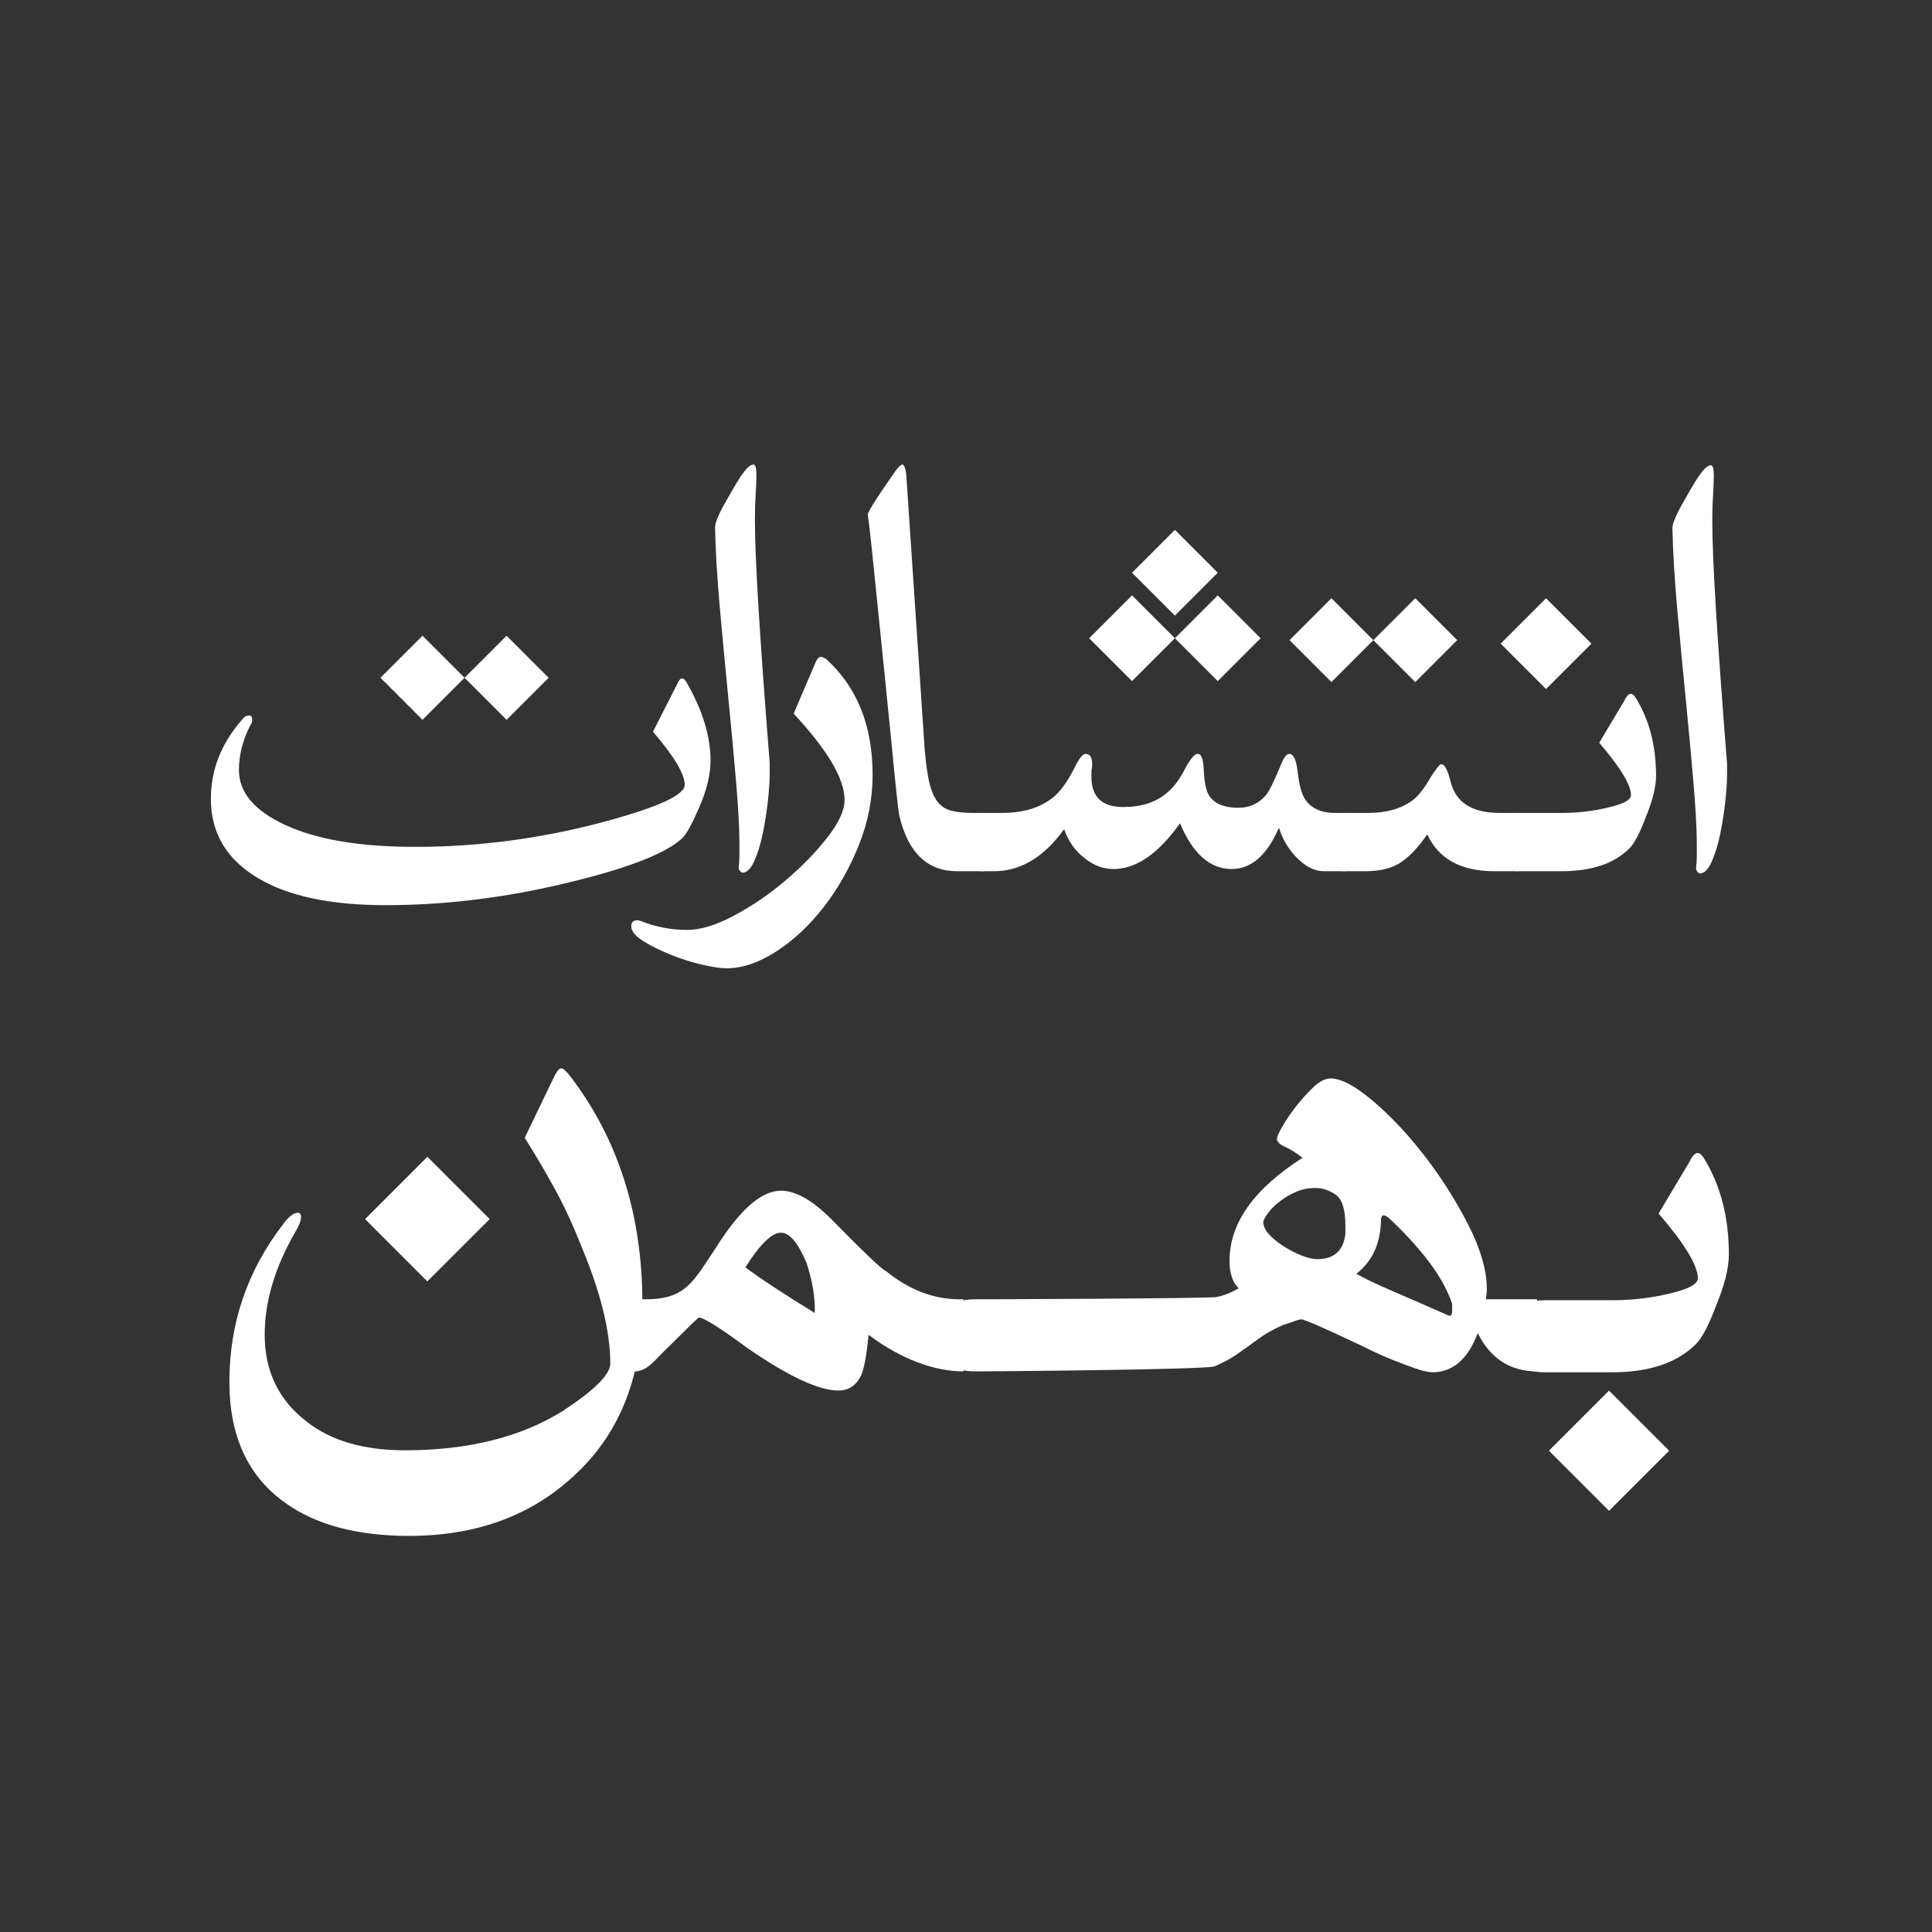 <?xml version="1.0" encoding="utf-8"?>
<!-- Generator: Adobe Illustrator 17.0.0, SVG Export Plug-In . SVG Version: 6.00 Build 0)  -->
<!DOCTYPE svg PUBLIC "-//W3C//DTD SVG 1.1//EN" "http://www.w3.org/Graphics/SVG/1.1/DTD/svg11.dtd">
<svg version="1.1" id="Layer_1" xmlns="http://www.w3.org/2000/svg" xmlns:xlink="http://www.w3.org/1999/xlink" x="0px" y="0px"
	 width="500px" height="500px" viewBox="0 0 500 500" enable-background="new 0 0 500 500" xml:space="preserve">
<rect x="0" y="0" width="500" height="500" fill="#333333" stroke="none"/>
<path fill="#FFFFFF" d="M183.888,196.821c0,3.695-1.021,7.831-3.057,12.416c-1.784,4.076-3.184,6.621-4.202,7.64
	c-4.076,3.819-13.308,7.514-27.696,11.078c-16.684,4.202-33.046,6.302-49.091,6.302c-14.135,0-25.089-2.291-32.854-6.876
	c-8.279-4.838-12.416-11.714-12.416-20.628c0-7.514,2.675-14.326,8.024-20.44c0.507-0.764,1.145-1.145,1.91-1.145
	c0.507,0,0.764,0.381,0.764,1.145c0,0.512-0.192,1.021-0.573,1.529c-1.911,3.821-2.865,7.64-2.865,11.462
	c0,5.731,3.945,10.443,11.843,14.135c8.148,3.819,19.418,5.729,33.809,5.729c16.17,0,32.216-2.1,48.136-6.302
	c14.388-3.821,21.584-7.067,21.584-9.743c0-2.798-2.74-7.383-8.214-13.752l6.303-12.416c0.764-1.781,1.591-1.843,2.483-0.191
	C181.849,183.897,183.888,190.583,183.888,196.821z"/>
<path fill="#FFFFFF" d="M199.193,200.258c0,1.912-0.162,4.298-0.477,7.164c-0.32,2.864-0.764,5.667-1.338,8.405
	c-0.573,2.74-1.307,5.095-2.196,7.067c-0.892,1.976-1.91,2.962-3.056,2.962c-0.639-0.257-0.955-0.764-0.955-1.529
	c0.125-0.891,0.191-1.845,0.191-2.867c0-1.017,0-2.1,0-3.245c0-3.821-0.287-9.105-0.86-15.854
	c-0.573-6.748-1.242-13.974-2.006-21.681c-0.763-7.702-1.498-15.471-2.196-23.304c-0.701-7.831-1.116-14.802-1.242-20.916
	c0-1.272,1.081-3.755,3.248-7.45c1.91-3.438,3.343-5.76,4.298-6.971c0.955-1.21,1.749-1.814,2.388-1.814
	c0.507,0,0.764,0.831,0.764,2.483c0,1.657-0.066,3.438-0.192,5.348c-0.128,1.912-0.191,4.078-0.191,6.495
	c0,5.095,0.316,12.831,0.955,23.209c0.636,10.381,1.591,23.59,2.865,39.635V200.258z"/>
<path fill="#FFFFFF" d="M225.833,200.544c0,6.24-1.212,12.354-3.63,18.338c-2.42,5.983-5.476,11.333-9.168,16.045
	c-3.695,4.71-7.769,8.5-12.225,11.366c-4.459,2.864-8.725,4.298-12.799,4.298c-1.527,0-3.662-0.321-6.399-0.955
	c-2.74-0.64-5.444-1.5-8.118-2.581c-2.675-1.083-5.03-2.262-7.068-3.533c-2.036-1.274-3.056-2.548-3.056-3.819
	c0-1.021,0.51-1.529,1.527-1.529c0.382,0,0.702,0.062,0.956,0.191c3.82,1.529,7.831,2.293,12.033,2.293
	c3.438,0,7.48-1.243,12.13-3.726c4.646-2.483,9.074-5.509,13.276-9.071c4.202-3.567,7.799-7.259,10.792-11.081
	c2.991-3.819,4.489-7.067,4.489-9.74c0-5.474-4.394-12.924-13.18-22.35l5.73-13.371c0.382-0.888,0.827-1.336,1.337-1.336
	c0.254,0,0.699,0.191,1.338,0.574C221.822,177.813,225.833,187.813,225.833,200.544z"/>
<path fill="#FFFFFF" d="M247.698,225.472c-7.64,0-12.606-4.71-14.899-14.135c-0.128-0.381-0.382-2.355-0.764-5.921
	c-0.382-3.562-0.83-7.99-1.337-13.276c-0.511-5.281-1.083-11.012-1.719-17.19c-0.639-6.176-1.242-12.097-1.814-17.764
	c-0.574-5.664-1.083-10.664-1.529-14.995c-0.447-4.329-0.796-7.321-1.05-8.978c0-0.764,2.417-4.583,7.258-11.459
	c0.764-1.019,1.337-1.529,1.719-1.529c0.382,0,0.698,0.764,0.955,2.291l4.584,68.384c0.254,4.331,0.636,7.802,1.146,10.409
	c0.507,2.612,1.242,4.586,2.196,5.921c0.955,1.338,2.196,2.198,3.725,2.579c1.527,0.383,3.373,0.574,5.539,0.574h2.865v15.09
	H247.698z"/>
<path fill="#FFFFFF" d="M342.631,225.472c-2.292,0-4.555-1.081-6.781-3.248c-2.23-2.164-3.853-4.838-4.87-8.021
	c-3.057,7.133-7.134,10.695-12.226,10.695c-5.605,0-10.06-3.945-13.37-11.843c-5.606,7.897-11.335,11.843-17.191,11.843
	c-2.549,0-4.903-0.826-7.068-2.483c-2.674-1.91-4.584-4.517-5.731-7.831c-5.222,7.259-11.269,10.888-18.146,10.888h-2.674
	c-1.018,0-2.036-0.126-3.056-0.381c-1.018-0.255-1.529-0.636-1.529-1.147V211.72c0-0.383,0.511-0.7,1.529-0.955
	c1.02-0.255,2.038-0.383,3.056-0.383h4.775c5.474,0,9.868-1.338,13.181-4.012c1.781-1.4,3.563-3.819,5.348-7.257
	c1.272-2.674,2.293-4.012,3.057-4.012c1.145,0,1.719,0.893,1.719,2.674c0,0.638-0.066,1.212-0.192,1.719v1.529
	c0,5.224,2.737,7.831,8.214,7.831c4.71,0,8.467-1.207,11.27-3.629c1.781-1.4,3.438-3.629,4.965-6.686
	c1.272-2.293,2.293-3.438,3.057-3.438c0.889,0,1.399,1.212,1.527,3.629c0.125,3.057,0.507,5.286,1.146,6.686
	c1.272,2.421,3.883,3.629,7.832,3.629c3.056,0,5.539-1.207,7.449-3.629c0.764-1.145,1.845-3.372,3.248-6.686
	c0.889-2.417,1.719-3.629,2.483-3.629c1.018,0,1.719,1.338,2.101,4.012c0.382,3.438,0.955,5.857,1.719,7.257
	c1.529,2.674,4.202,4.012,8.022,4.012h2.865v15.09H342.631z"/>
<path fill="#FFFFFF" d="M386.754,225.472c-8.66,0-14.454-3.181-17.382-9.55c-2.167,3.183-4.394,5.571-6.686,7.162
	c-2.292,1.595-5.414,2.388-9.359,2.388h-4.967c-1.018,0-2.036-0.126-3.056-0.381c-1.018-0.255-1.529-0.636-1.529-1.147V211.72
	c0-0.383,0.511-0.7,1.529-0.955c1.02-0.255,2.038-0.383,3.056-0.383h5.731c4.71,0,8.53-1.081,11.461-3.248
	c1.527-1.145,3.119-3.181,4.775-6.112c1.4-2.164,2.293-3.248,2.675-3.248c0.889,0,1.719,1.595,2.482,4.776
	c1.4,5.224,5.602,7.831,12.607,7.831h4.967v15.09H386.754z"/>
<path fill="#FFFFFF" d="M404.327,210.382c4.202,0,8.338-0.507,12.415-1.529c3.564-0.888,5.349-1.91,5.349-3.055
	c0-2.676-2.74-7.193-8.214-13.562l6.495-10.888c1.018-2.164,2.036-2.355,3.056-0.574c3.438,5.605,5.157,12.29,5.157,20.057
	c0,2.802-0.892,6.369-2.674,10.695c-1.529,4.078-2.931,6.752-4.202,8.024c-3.949,3.948-9.807,5.921-17.573,5.921h-11.078
	c-1.018,0-2.036-0.126-3.056-0.381c-1.018-0.255-1.529-0.636-1.529-1.147V211.72c0-0.383,0.511-0.7,1.529-0.955
	c1.02-0.255,2.038-0.383,3.056-0.383H404.327z"/>
<path fill="#FFFFFF" d="M446.96,200.449c0,1.912-0.162,4.298-0.477,7.164c-0.32,2.864-0.764,5.667-1.338,8.405
	c-0.573,2.74-1.307,5.095-2.196,7.067c-0.892,1.976-1.91,2.962-3.056,2.962c-0.639-0.257-0.955-0.764-0.955-1.529
	c0.125-0.891,0.191-1.845,0.191-2.867c0-1.017,0-2.1,0-3.245c0-3.821-0.287-9.105-0.86-15.854
	c-0.573-6.748-1.242-13.974-2.006-21.681c-0.763-7.702-1.497-15.471-2.196-23.304c-0.701-7.831-1.116-14.802-1.242-20.916
	c0-1.272,1.081-3.755,3.248-7.45c1.91-3.438,3.343-5.76,4.298-6.971c0.955-1.21,1.749-1.814,2.388-1.814
	c0.507,0,0.764,0.831,0.764,2.483c0,1.657-0.066,3.438-0.192,5.348c-0.128,1.912-0.191,4.078-0.191,6.495
	c0,5.095,0.316,12.831,0.955,23.209c0.636,10.381,1.591,23.59,2.865,39.635V200.449z"/>
<rect x="391.867" y="158.241" transform="matrix(0.707 -0.707 0.707 0.707 -0.559 331.746)" fill="#FFFFFF" width="16.614" height="16.614"/>
<path fill="#FFFFFF" d="M166.252,337.398c0,18.462-5.634,33.048-16.892,43.751c-11.262,10.89-25.752,16.339-43.474,16.339
	c-13.478,0-24.186-2.865-32.122-8.587c-9.6-6.831-14.4-17.258-14.4-31.288c0-15.135,4.613-28.703,13.846-40.707
	c1.476-2.026,2.77-3.044,3.878-3.044c0.552,0,0.83,0.372,0.83,1.108c0,0.925-0.554,2.309-1.662,4.152
	c-5.17,9.046-7.754,17.817-7.754,26.307c0,9.416,3.6,16.892,10.8,22.428c6.273,4.984,14.767,7.476,25.476,7.476
	c16.428,0,30.087-3.414,40.982-10.244c8.122-5.353,12.184-9.416,12.184-12.184c0-8.488-2.587-18.828-7.754-31.012
	c-2.033-5.167-4.292-10.013-6.784-14.538c-2.492-4.522-5.032-8.815-7.614-12.878l7.2-14.952c0.92-2.03,1.66-3.048,2.214-3.048
	c0.554,0,1.384,0.742,2.492,2.216C160.064,294.941,166.252,314.511,166.252,337.398z"/>
<path fill="#FFFFFF" d="M249.346,354.913c-3.778,0-7.756-0.786-11.926-2.361c-4.174-1.572-8.384-3.933-12.634-7.085
	c-0.472,5.039-1.104,8.501-1.89,10.391c-1.261,2.676-3.229,4.015-5.904,4.015c-5.041,0-12.834-3.623-23.38-10.865
	c-7.244-5.349-11.495-8.027-12.753-8.027c-0.159,0-2.598,2.361-7.321,7.083c-4.882,4.568-5.742,6.946-10.306,6.946
	c-1.258,0,1.55-0.709,0.289-1.024c-1.258-0.315-0.289-0.329-0.289-0.962v-15.113c0-0.474,0.631-0.865,1.89-1.18
	c1.261-0.315-0.729-0.474,0.529-0.474h1.417c10.391,0,12.293-4.486,18.278-13.461c6.14-9.758,11.726-14.642,16.767-14.642
	c3.778,0,8.107,2.443,12.989,7.321c8.657,8.819,13.381,13.305,14.169,13.461c5.982,4.883,12.359,7.321,19.129,7.321h0.945V354.913z
	 M210.852,339.798c0.155-3.777-0.553-8.107-2.125-12.987c-2.207-5.196-4.41-7.792-6.613-7.792c-2.361,0-5.431,2.991-9.211,8.972
	c1.89,1.416,4.329,3.111,7.322,5.078C203.214,335.038,206.756,337.284,210.852,339.798z"/>
<path fill="#FFFFFF" d="M397.778,354.913c-6.929,0-12.044-3.306-15.35-9.92c-2.52,6.773-6.458,10.156-11.808,10.156
	c-0.316,0-0.867-0.079-1.653-0.236c-0.79-0.156-1.853-0.471-3.188-0.945c-1.339-0.471-3.111-1.139-5.313-2.008
	c-2.207-0.863-4.882-2.084-8.03-3.659c-5.668-2.676-9.605-4.489-11.807-5.434c-2.207-0.942-3.466-1.416-3.78-1.416
	c-0.472,0-1.102,0.159-1.888,0.474c-0.79,0.315-1.735,0.63-2.835,0.942c-2.52,1.104-4.686,2.325-6.494,3.662
	c-1.812,1.339-3.623,2.637-5.432,3.897c-1.812,1.26-3.778,2.323-5.904,3.188c-2.125,0.865-57.976,1.298-60.965,1.298h-1.18
	c-1.258,0-2.517-0.156-3.778-0.471c-1.258-0.315-1.89-0.786-1.89-1.419v-15.113c0-0.474,0.631-0.865,1.89-1.18
	c1.261-0.315,2.52-0.474,3.778-0.474h0.472c4.092,0,60.375-0.194,62.264-0.589c1.89-0.392,3.778-1.142,5.668-2.246
	c-1.576-1.572-2.361-3.933-2.361-7.083c0-9.761,6.294-18.657,18.892-26.687c-1.576-1.26-3.07-2.202-4.488-2.835
	c-1.417-0.627-2.125-1.337-2.125-2.125c0-0.471,0.472-1.534,1.417-3.188c0.945-1.654,2.125-3.382,3.543-5.196
	c1.416-1.808,2.911-3.462,4.486-4.96c1.572-1.493,3.07-2.243,4.488-2.243c2.674,0,6.295,1.931,10.864,5.787
	c4.564,3.859,9.011,8.583,13.342,14.168c4.329,5.59,8.107,11.536,11.336,17.83c3.225,6.299,4.841,11.889,4.841,16.77
	c0,0.471-0.04,0.983-0.118,1.534c-0.081,0.553-0.118,0.907-0.118,1.063h13.224V354.913z M348.185,317.129
	c0-4.092-0.826-6.732-2.48-7.912c-1.653-1.18-3.424-1.772-5.313-1.772c-1.734,0-3.347,0.318-4.841,0.945
	c-1.498,0.633-2.874,1.419-4.133,2.364c-1.263,0.942-2.284,1.928-3.07,2.95c-0.79,1.027-1.263,1.854-1.417,2.481
	c0,1.104,0.509,2.205,1.535,3.306c1.023,1.104,2.281,2.125,3.78,3.07c1.494,0.945,3.029,1.734,4.604,2.361
	c1.572,0.633,2.911,0.945,4.015,0.945c4.405,0,6.848-2.202,7.321-6.612V317.129z M375.815,337.437
	c-1.102-3.306-2.951-6.729-5.549-10.273c-2.598-3.541-5.945-7.28-10.038-11.215c-0.945-0.945-1.653-1.419-2.125-1.419
	s-0.708,0.474-0.708,1.419c-0.159,5.984-2.284,10.547-6.376,13.697c2.202,1.26,5.233,2.714,9.092,4.368
	c3.856,1.654,8.462,3.659,13.816,6.023c0.627,0.318,1.022,0.471,1.18,0.471c0.472,0,0.708-0.392,0.708-1.18V337.437z"/>
<path fill="#FFFFFF" d="M417.438,336.492c5.196,0,10.309-0.627,15.35-1.89c4.407-1.098,6.613-2.361,6.613-3.777
	c0-3.308-3.388-8.893-10.156-16.767l8.03-13.461c1.258-2.676,2.517-2.911,3.778-0.709c4.251,6.929,6.376,15.195,6.376,24.797
	c0,3.465-1.102,7.874-3.306,13.223c-1.89,5.042-3.623,8.348-5.196,9.92c-4.882,4.881-12.125,7.321-21.727,7.321h-17.478
	c-1.258,0-2.517-0.156-3.778-0.471c-1.258-0.315-1.89-0.786-1.89-1.419v-15.113c0-0.474,0.631-0.865,1.89-1.18
	c1.261-0.315,2.52-0.474,3.778-0.474H417.438z"/>
<rect x="99.249" y="304.122" transform="matrix(0.707 -0.707 0.707 0.707 -190.7 170.657)" fill="#FFFFFF" width="22.804" height="22.804"/>
<rect x="405.499" y="364.436" transform="matrix(0.707 -0.707 0.707 0.707 -143.484 404.473)" fill="#FFFFFF" width="22.003" height="22.003"/>
<rect x="296.263" y="140.359" transform="matrix(0.707 -0.707 0.707 0.707 -15.725 258.445)" fill="#FFFFFF" width="15.691" height="15.691"/>
<rect x="336.957" y="157.977" transform="matrix(0.707 -0.707 0.707 0.707 -16.192 292.207)" fill="#FFFFFF" width="15.343" height="15.343"/>
<rect x="358.655" y="157.977" transform="matrix(0.707 -0.707 0.707 0.707 -9.837 307.55)" fill="#FFFFFF" width="15.343" height="15.343"/>
<rect x="101.679" y="167.718" transform="matrix(0.707 -0.707 0.707 0.707 -92.001 128.717)" fill="#FFFFFF" width="15.391" height="15.391"/>
<rect x="123.444" y="167.718" transform="matrix(0.707 -0.707 0.707 0.707 -85.626 144.107)" fill="#FFFFFF" width="15.391" height="15.391"/>
<rect x="285.168" y="157.312" transform="matrix(0.707 -0.707 0.707 0.707 -30.962 255.565)" fill="#FFFFFF" width="15.691" height="15.691"/>
<rect x="307.358" y="157.312" transform="matrix(0.707 -0.707 0.707 0.707 -24.463 271.256)" fill="#FFFFFF" width="15.691" height="15.691"/>
</svg>
